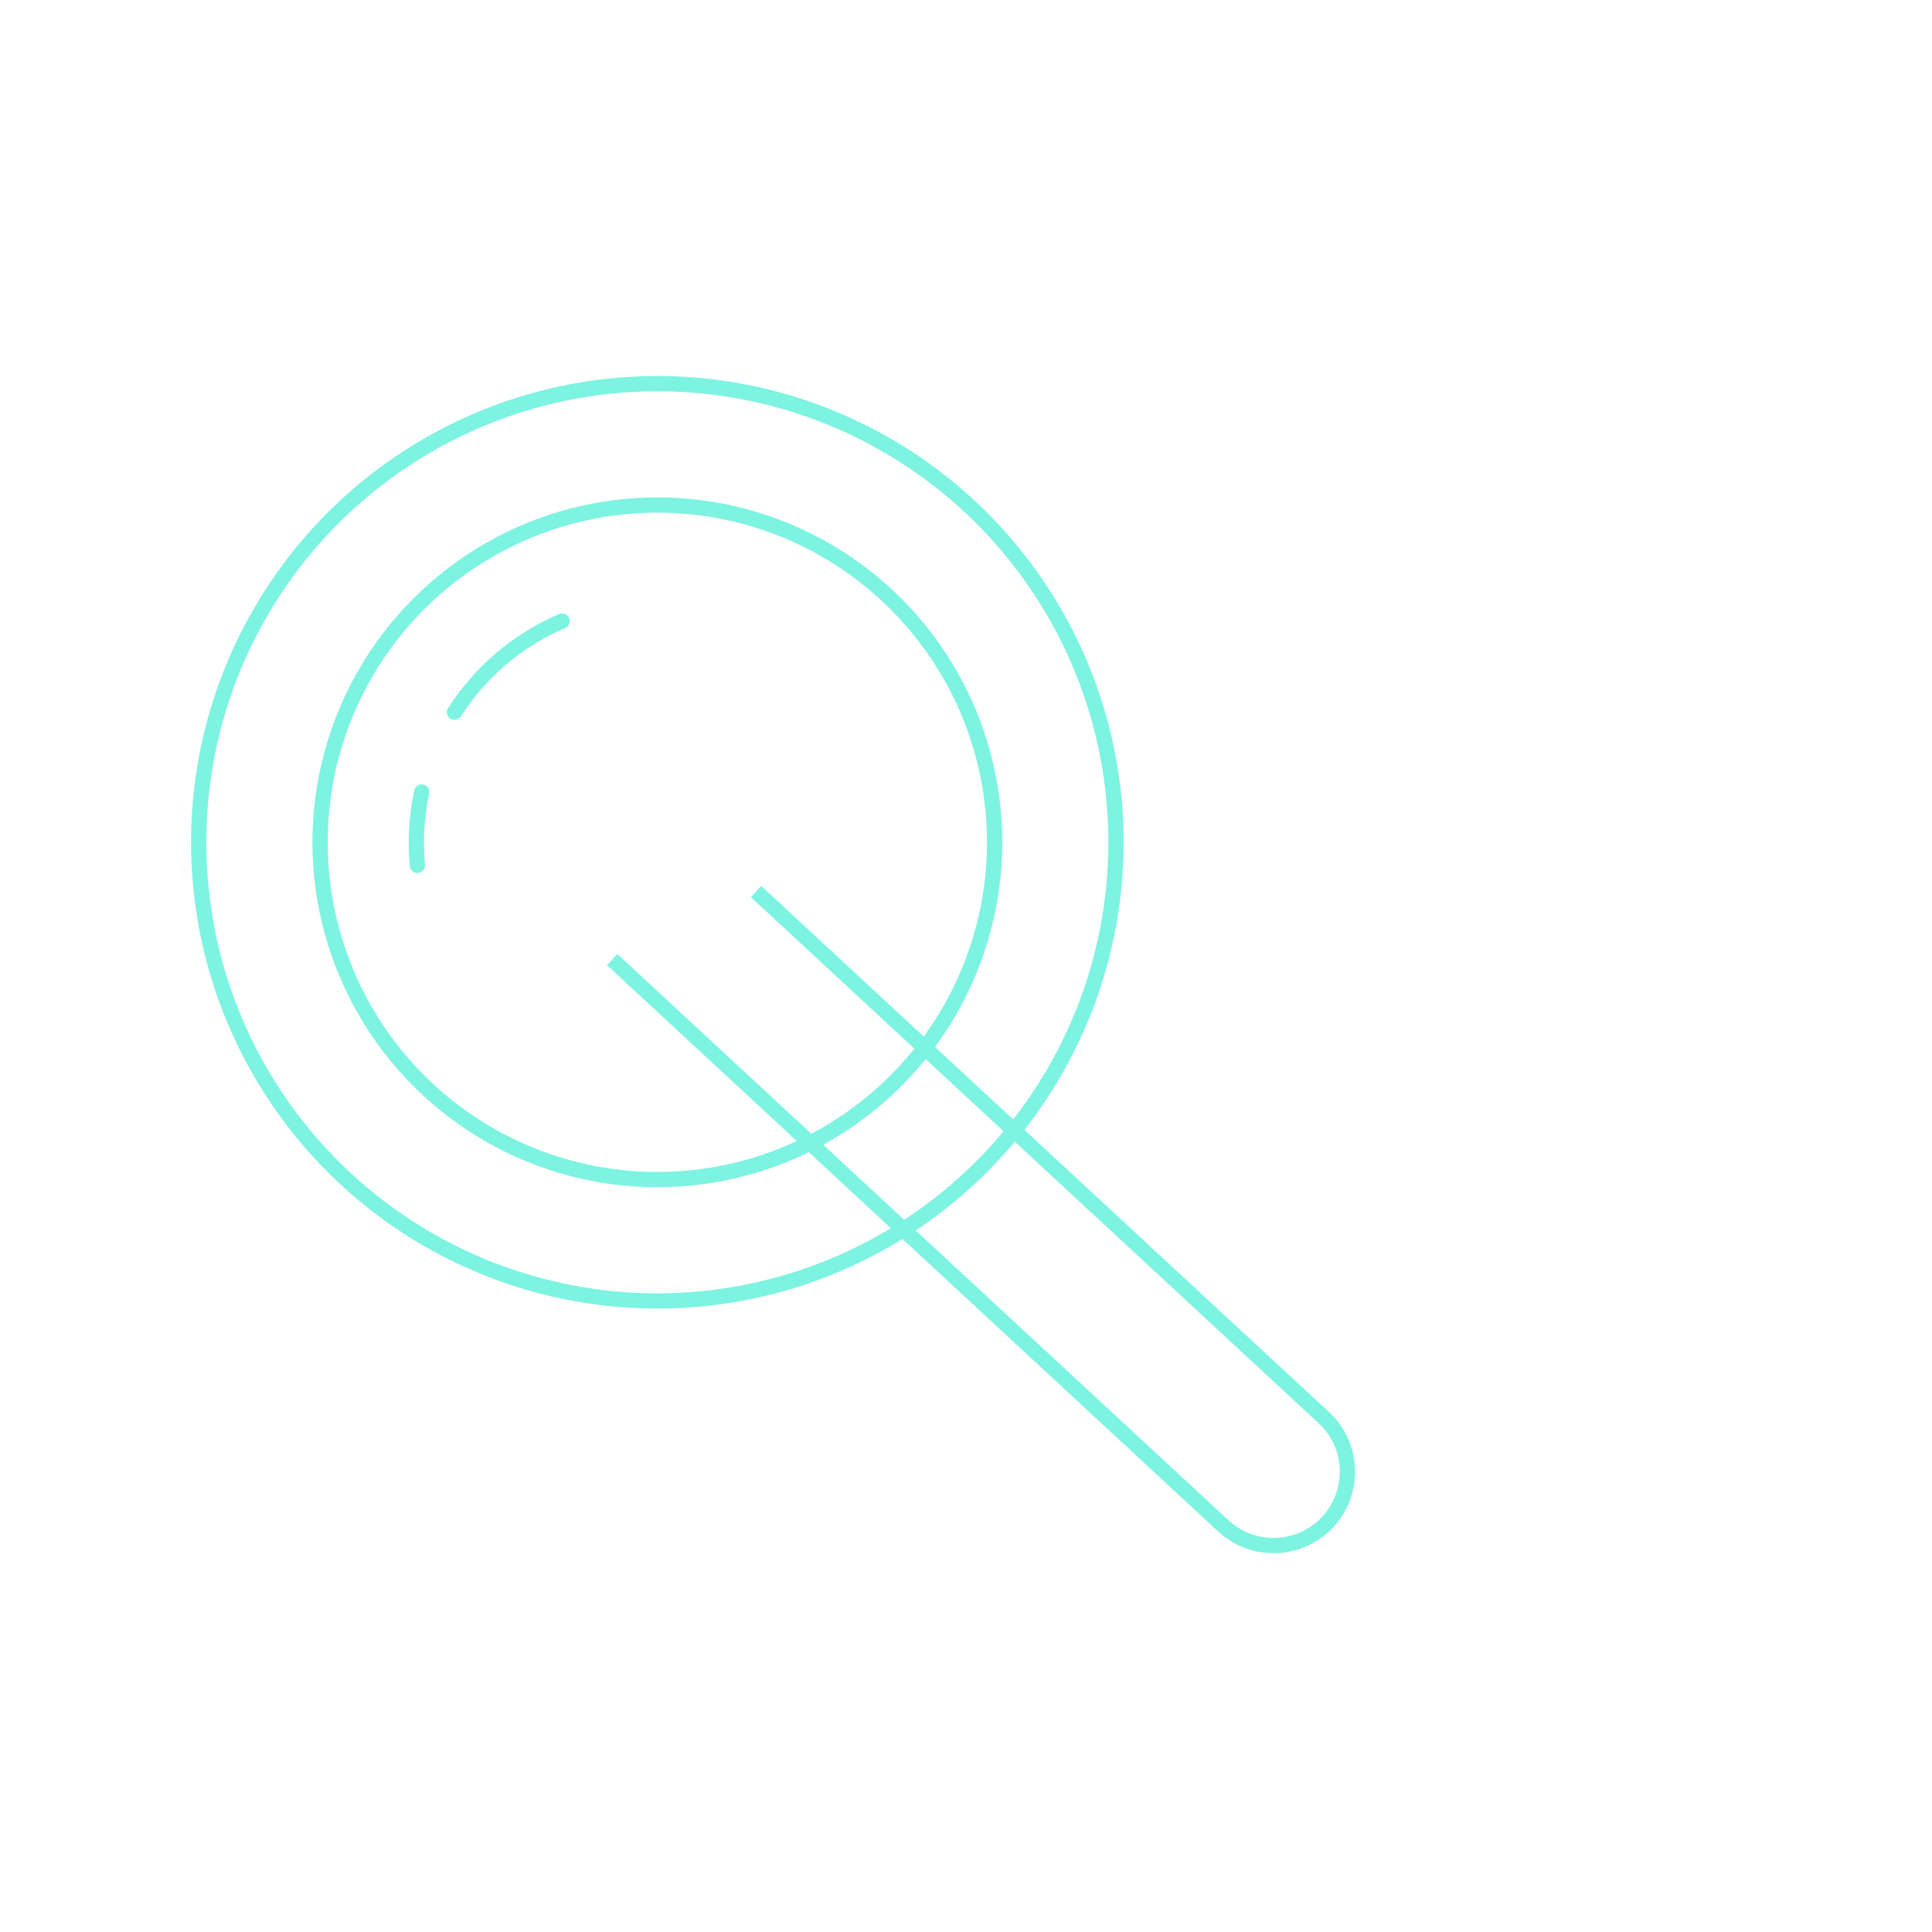 <svg xmlns="http://www.w3.org/2000/svg" xmlns:xlink="http://www.w3.org/1999/xlink" id="Layer_1" x="0" y="0" version="1.1" viewBox="0 0 380 380" xml:space="preserve" style="enable-background:new 0 0 380 380"><style type="text/css">.st0,.st1{fill:none;stroke:#7df3e1;stroke-width:3;stroke-linejoin:round;stroke-miterlimit:10}.st1{stroke-linecap:round}</style><g><path d="M148.71,175.36l111.65,103.46c7.55,6.99,5.63,19.4-3.67,23.79h0c-5.36,2.53-11.72,1.55-16.07-2.48 L120.4,188.73" class="st0"/><circle cx="129.29" cy="165.67" r="90.21" class="st0"/><circle cx="129.29" cy="165.67" r="66.34" class="st0"/><path d="M82.1,170.2c-0.47-4.87-0.17-9.73,0.84-14.42" class="st1"/><path d="M89.39,140.09c4.93-7.7,12.13-14.06,21.16-17.94" class="st1"/></g></svg>